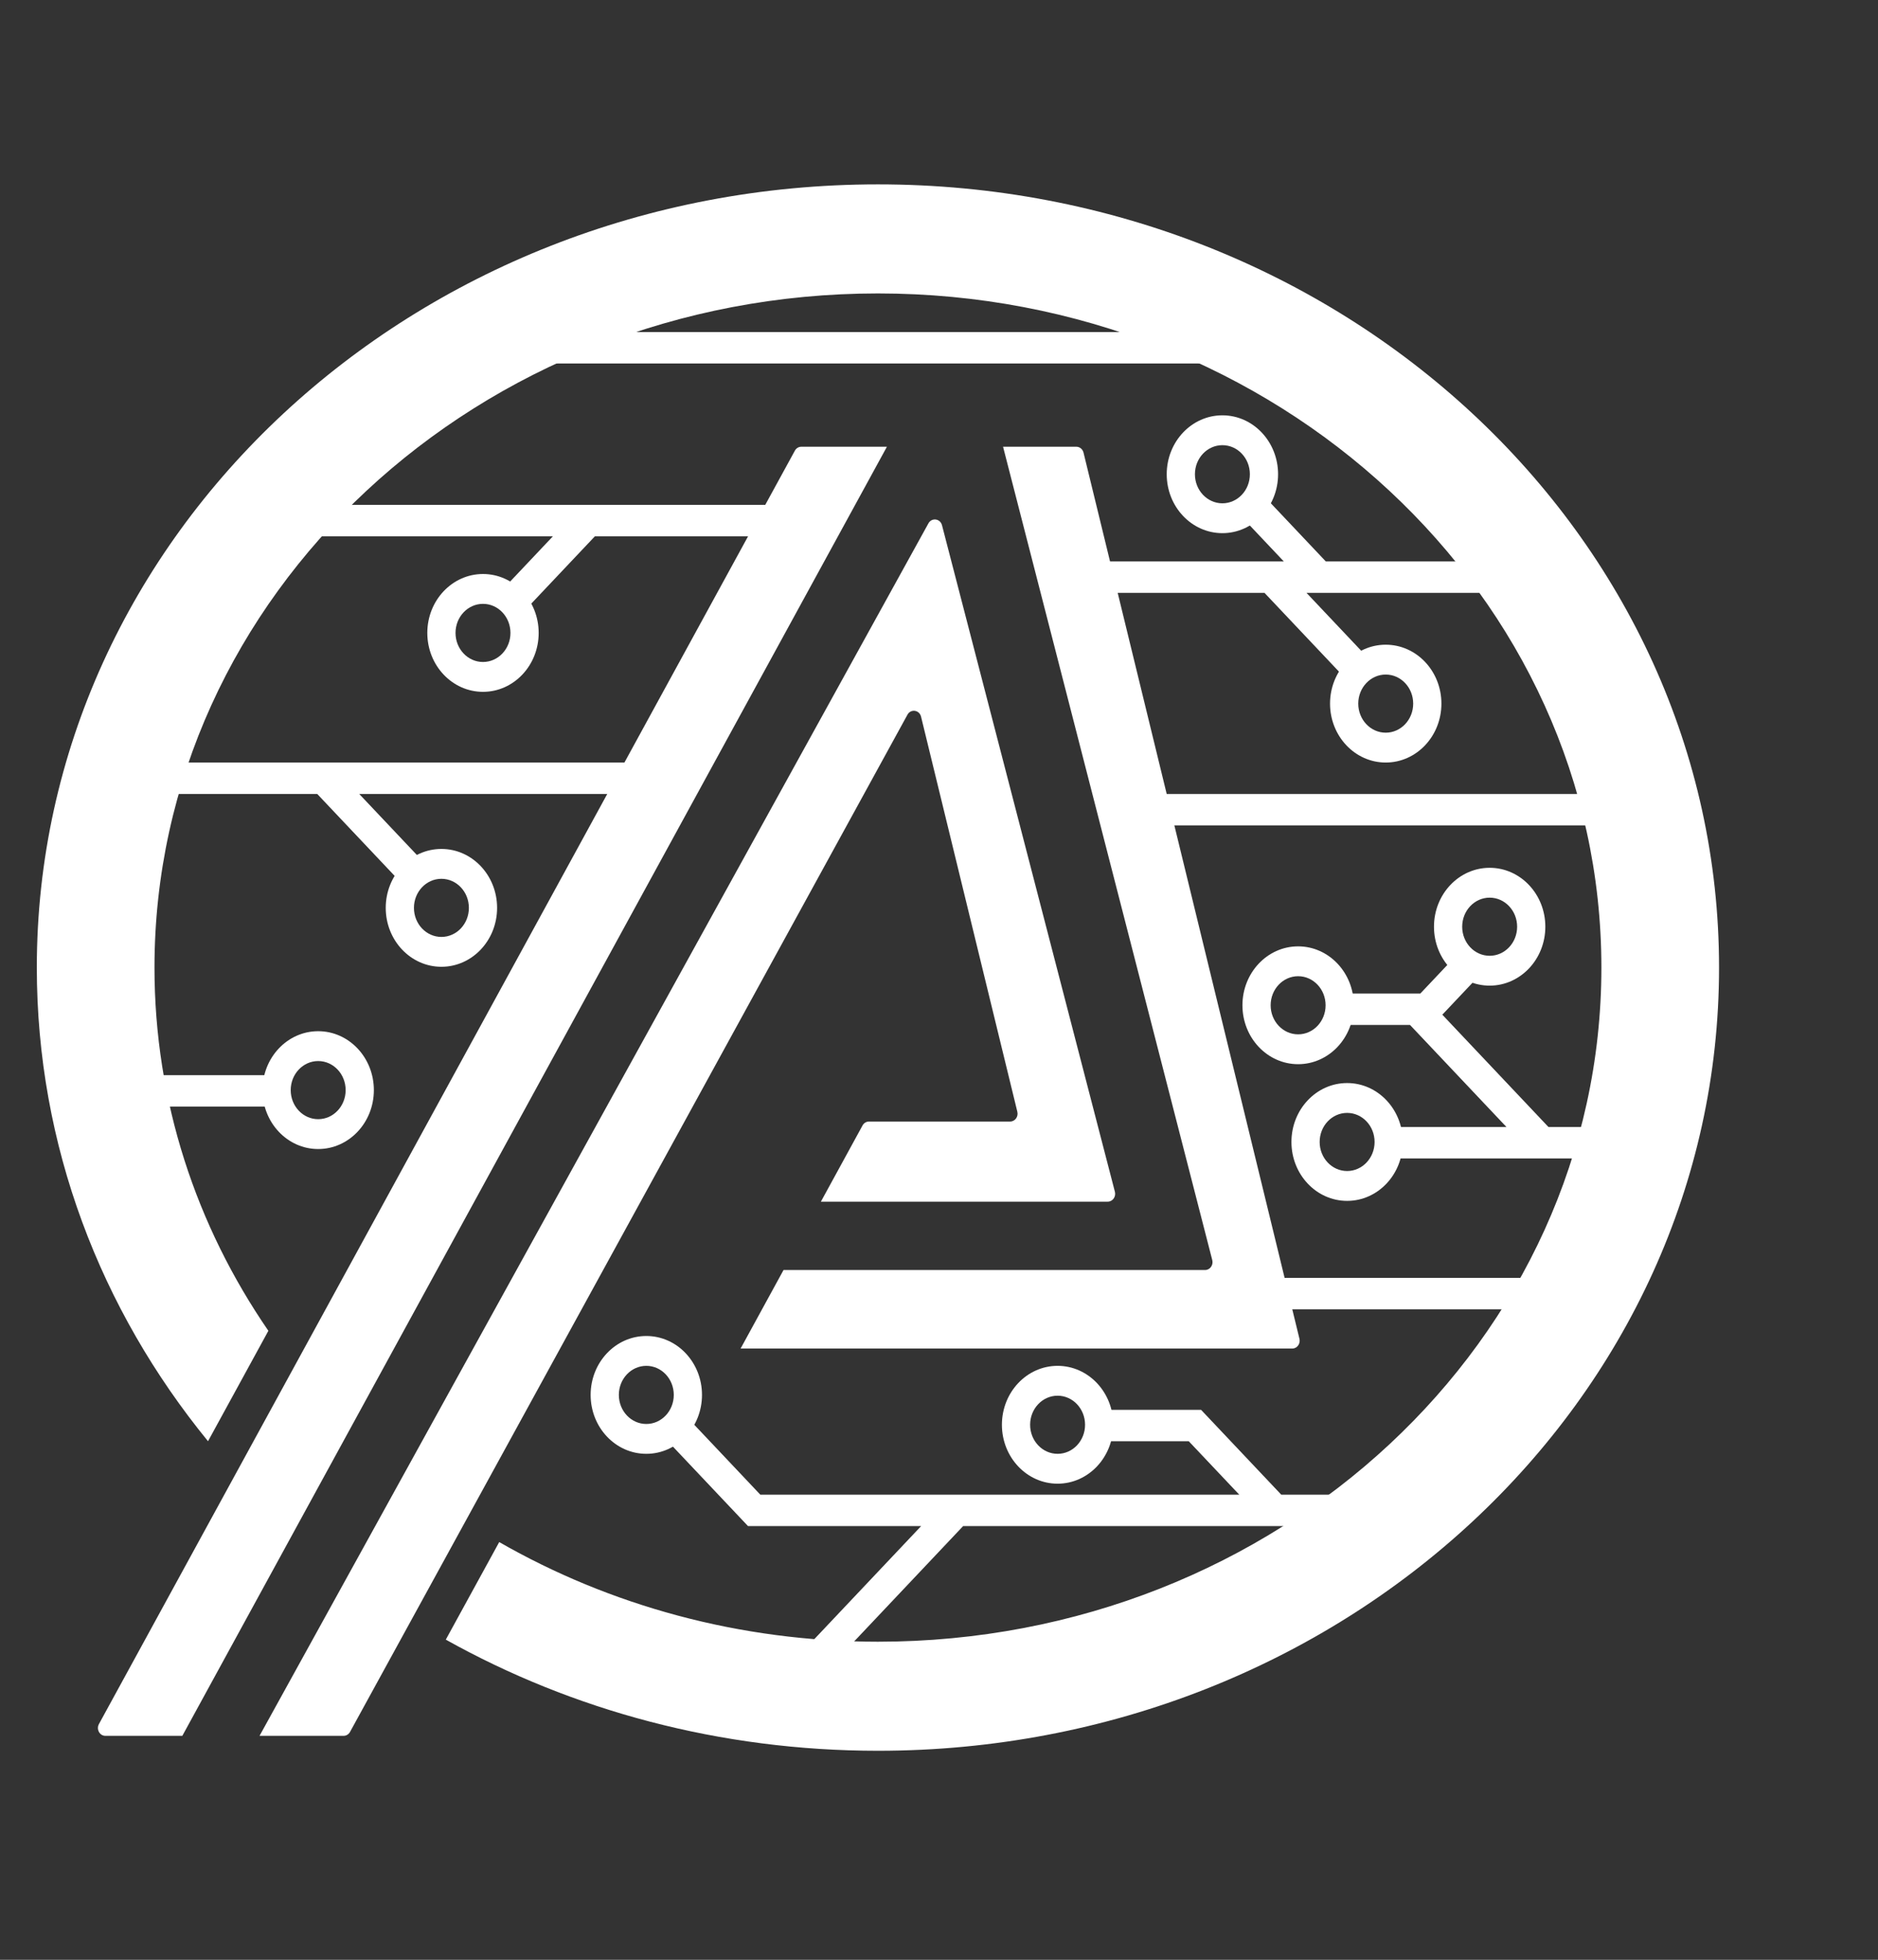 <?xml version="1.0" encoding="utf-8"?>
<svg width="2000" height="2087" fill="none" xmlns="http://www.w3.org/2000/svg" style="" viewBox="257.367 88.983 1588.009 1566.106" xmlns:bx="https://boxy-svg.com" preserveAspectRatio="none"><rect x="257.367" y="88.983" width="1588.009" height="1566.106" fill="#333333" stroke="none"/><defs><bx:export><bx:file format="svg" path="Bez nazwy.svg"/></bx:export></defs><path d="M1291.64 354.33H702.813V379.44H1291.64V354.33Z" fill="white"/><path d="M1316.93 476.113L1378.45 537.632H1515.12V562.742H1362.12L1423.18 623.799L1405.43 641.555L1326.61 562.742H1164.83V537.632H1342.94L1299.17 493.868L1316.93 476.113Z" fill="white"/><path d="M948.889 517.544H760.405L692.07 585.879L674.314 568.124L724.894 517.544H525.788V492.434H948.889V517.544Z" fill="white"/><path d="M843.428 698.335H401.494V723.445H525.61L598.967 796.802L616.722 779.047L561.12 723.445H843.428V698.335Z" fill="white"/><path d="M829.052 1212.16L900.282 1283.39H1305.27L1262.58 1240.71H1184.92V1215.6H1272.81V1215.78L1272.98 1215.6L1340.78 1283.39H1398.36V1308.5H1071.77L951 1429.28L933.245 1411.52L1036.26 1308.5H889.881L811.296 1229.92L829.052 1212.16Z" fill="white"/><path d="M1531.23 989.609H1434.76V1014.72H1606.77V989.609H1566.74L1476.97 899.835L1512.57 864.239L1494.81 846.483L1458.38 882.919H1389.57V908.029H1449.65L1531.23 989.609Z" fill="white"/><path d="M1211.29 723.445H1619.32V748.555H1211.29V723.445Z" fill="white"/><path d="M1555.29 1110.14H1277.83V1135.25H1555.29V1110.14Z" fill="white"/><path d="M496.912 948.178H390.195V973.288H496.912V948.178Z" fill="white"/><path fill-rule="evenodd" clip-rule="evenodd" d="M1291.01 515.033C1317.01 515.033 1338.09 493.954 1338.09 467.952C1338.09 441.95 1317.01 420.871 1291.01 420.871C1265.01 420.871 1243.93 441.95 1243.93 467.952C1243.93 493.954 1265.01 515.033 1291.01 515.033ZM1291.01 491.179C1303.84 491.179 1314.24 480.78 1314.24 467.952C1314.24 455.124 1303.84 444.726 1291.01 444.726C1278.18 444.726 1267.78 455.124 1267.78 467.952C1267.78 480.78 1278.18 491.179 1291.01 491.179Z" fill="white"/><path fill-rule="evenodd" clip-rule="evenodd" d="M712.857 594.757C712.857 620.759 691.778 641.838 665.776 641.838C639.773 641.838 618.695 620.759 618.695 594.757C618.695 568.755 639.773 547.676 665.776 547.676C691.778 547.676 712.857 568.755 712.857 594.757ZM689.002 594.757C689.002 607.585 678.603 617.984 665.776 617.984C652.948 617.984 642.549 607.585 642.549 594.757C642.549 581.929 652.948 571.53 665.776 571.53C678.603 571.53 689.002 581.929 689.002 594.757Z" fill="white"/><path fill-rule="evenodd" clip-rule="evenodd" d="M1476.2 651.254C1476.2 677.256 1455.12 698.335 1429.12 698.335C1403.11 698.335 1382.03 677.256 1382.03 651.254C1382.03 625.252 1403.11 604.173 1429.12 604.173C1455.12 604.173 1476.2 625.252 1476.2 651.254ZM1452.34 651.254C1452.34 664.082 1441.94 674.481 1429.12 674.481C1416.29 674.481 1405.89 664.082 1405.89 651.254C1405.89 638.426 1416.29 628.028 1429.12 628.028C1441.94 628.028 1452.34 638.426 1452.34 651.254Z" fill="white"/><path fill-rule="evenodd" clip-rule="evenodd" d="M1564.08 829.534C1564.08 855.536 1543 876.615 1517 876.615C1491 876.615 1469.92 855.536 1469.92 829.534C1469.92 803.532 1491 782.453 1517 782.453C1543 782.453 1564.08 803.532 1564.08 829.534ZM1540.23 829.534C1540.23 842.362 1529.83 852.761 1517 852.761C1504.17 852.761 1493.77 842.362 1493.77 829.534C1493.77 816.706 1504.17 806.307 1517 806.307C1529.83 806.307 1540.23 816.706 1540.23 829.534Z" fill="white"/><path fill-rule="evenodd" clip-rule="evenodd" d="M1355.04 939.39C1381.04 939.39 1402.12 918.311 1402.12 892.309C1402.12 866.307 1381.04 845.228 1355.04 845.228C1329.04 845.228 1307.96 866.307 1307.96 892.309C1307.96 918.311 1329.04 939.39 1355.04 939.39ZM1355.04 915.535C1367.87 915.535 1378.27 905.136 1378.27 892.309C1378.27 879.481 1367.87 869.082 1355.04 869.082C1342.21 869.082 1331.81 879.481 1331.81 892.309C1331.81 905.136 1342.21 915.535 1355.04 915.535Z" fill="white"/><path fill-rule="evenodd" clip-rule="evenodd" d="M1443.55 1001.54C1443.55 1027.54 1422.47 1048.62 1396.47 1048.62C1370.47 1048.62 1349.39 1027.54 1349.39 1001.54C1349.39 975.535 1370.47 954.456 1396.47 954.456C1422.47 954.456 1443.55 975.535 1443.55 1001.54ZM1419.7 1001.54C1419.7 1014.36 1409.3 1024.76 1396.47 1024.76C1383.64 1024.76 1373.25 1014.36 1373.25 1001.54C1373.25 988.709 1383.64 978.31 1396.47 978.31C1409.3 978.31 1419.7 988.709 1419.7 1001.54Z" fill="white"/><path fill-rule="evenodd" clip-rule="evenodd" d="M803.88 1250.75C829.882 1250.75 850.961 1229.67 850.961 1203.67C850.961 1177.67 829.882 1156.59 803.88 1156.59C777.878 1156.59 756.799 1177.67 756.799 1203.67C756.799 1229.67 777.878 1250.75 803.88 1250.75ZM803.88 1226.9C816.708 1226.9 827.106 1216.5 827.106 1203.67C827.106 1190.84 816.708 1180.44 803.88 1180.44C791.052 1180.44 780.653 1190.84 780.653 1203.67C780.653 1216.5 791.052 1226.9 803.88 1226.9Z" fill="white"/><path fill-rule="evenodd" clip-rule="evenodd" d="M1198.73 1227.53C1198.73 1253.53 1177.65 1274.61 1151.65 1274.61C1125.65 1274.61 1104.57 1253.53 1104.57 1227.53C1104.57 1201.52 1125.65 1180.44 1151.65 1180.44C1177.65 1180.44 1198.73 1201.52 1198.73 1227.53ZM1174.88 1227.53C1174.88 1240.35 1164.48 1250.75 1151.65 1250.75C1138.82 1250.75 1128.42 1240.35 1128.42 1227.53C1128.42 1214.7 1138.82 1204.3 1151.65 1204.3C1164.48 1204.3 1174.88 1214.7 1174.88 1227.53Z" fill="white"/><path fill-rule="evenodd" clip-rule="evenodd" d="M630.622 861.549C656.624 861.549 677.703 840.47 677.703 814.468C677.703 788.466 656.624 767.387 630.622 767.387C604.62 767.387 583.541 788.466 583.541 814.468C583.541 840.47 604.62 861.549 630.622 861.549ZM630.622 837.695C643.45 837.695 653.848 827.296 653.848 814.468C653.848 801.64 643.45 791.242 630.622 791.242C617.794 791.242 607.395 801.64 607.395 814.468C607.395 827.296 617.794 837.695 630.622 837.695Z" fill="white"/><path fill-rule="evenodd" clip-rule="evenodd" d="M573.497 960.105C573.497 986.107 552.418 1007.19 526.416 1007.19C500.414 1007.19 479.335 986.107 479.335 960.105C479.335 934.103 500.414 913.024 526.416 913.024C552.418 913.024 573.497 934.103 573.497 960.105ZM549.643 960.105C549.643 972.933 539.244 983.332 526.416 983.332C513.588 983.332 503.189 972.933 503.189 960.105C503.189 947.278 513.588 936.879 526.416 936.879C539.244 936.879 549.643 947.278 549.643 960.105Z" fill="white"/><path fill-rule="evenodd" clip-rule="evenodd" d="M1710.97 862.178C1710.97 1207.83 1392.54 1488.04 999.737 1488.04C866.125 1488.04 741.119 1455.62 634.323 1399.23L679.497 1321.27C772.645 1371.76 882.328 1400.89 999.737 1400.89C1337.59 1400.89 1611.48 1159.7 1611.48 862.178C1611.48 564.656 1337.59 323.468 999.737 323.468C661.881 323.468 387.995 564.656 387.995 862.178C387.995 969.058 423.34 1068.67 484.299 1152.44L433.261 1240.68C342.423 1135.57 288.5 1004.42 288.5 862.178C288.5 516.523 606.931 236.314 999.737 236.314C1392.54 236.314 1710.97 516.523 1710.97 862.178Z" fill="white"/><path d="M1024.7 660.112C1027.51 655.254 1034.8 656.255 1036.2 661.693L1117.61 977.371C1118.64 981.344 1115.64 985.216 1111.53 985.216H992.152C989.911 985.216 987.84 986.41 986.718 988.35L951.498 1049.25H1194.05C1198.19 1049.25 1201.2 1045.3 1200.1 1041.31L1053.91 508.71C1052.44 503.349 1045.24 502.406 1042.43 507.207L476.824 1476.11H547.909C550.148 1476.11 552.217 1474.92 553.34 1472.98L1024.7 660.112Z" fill="white"/><path d="M411.538 1476.11L1007.33 445.981H934.934C932.693 445.981 930.621 447.176 929.499 449.116L341.029 1466.69C338.608 1470.88 341.628 1476.11 346.463 1476.11H411.538Z" fill="white"/><path d="M1350.08 1166.63C1354.18 1166.63 1357.18 1162.76 1356.16 1158.79L1173.58 450.692C1172.87 447.919 1170.37 445.981 1167.5 445.981H1105.54L1282.44 1095.93C1283.52 1099.93 1280.52 1103.86 1276.38 1103.86H919.911L883.604 1166.63H1350.08Z" fill="white"/></svg>